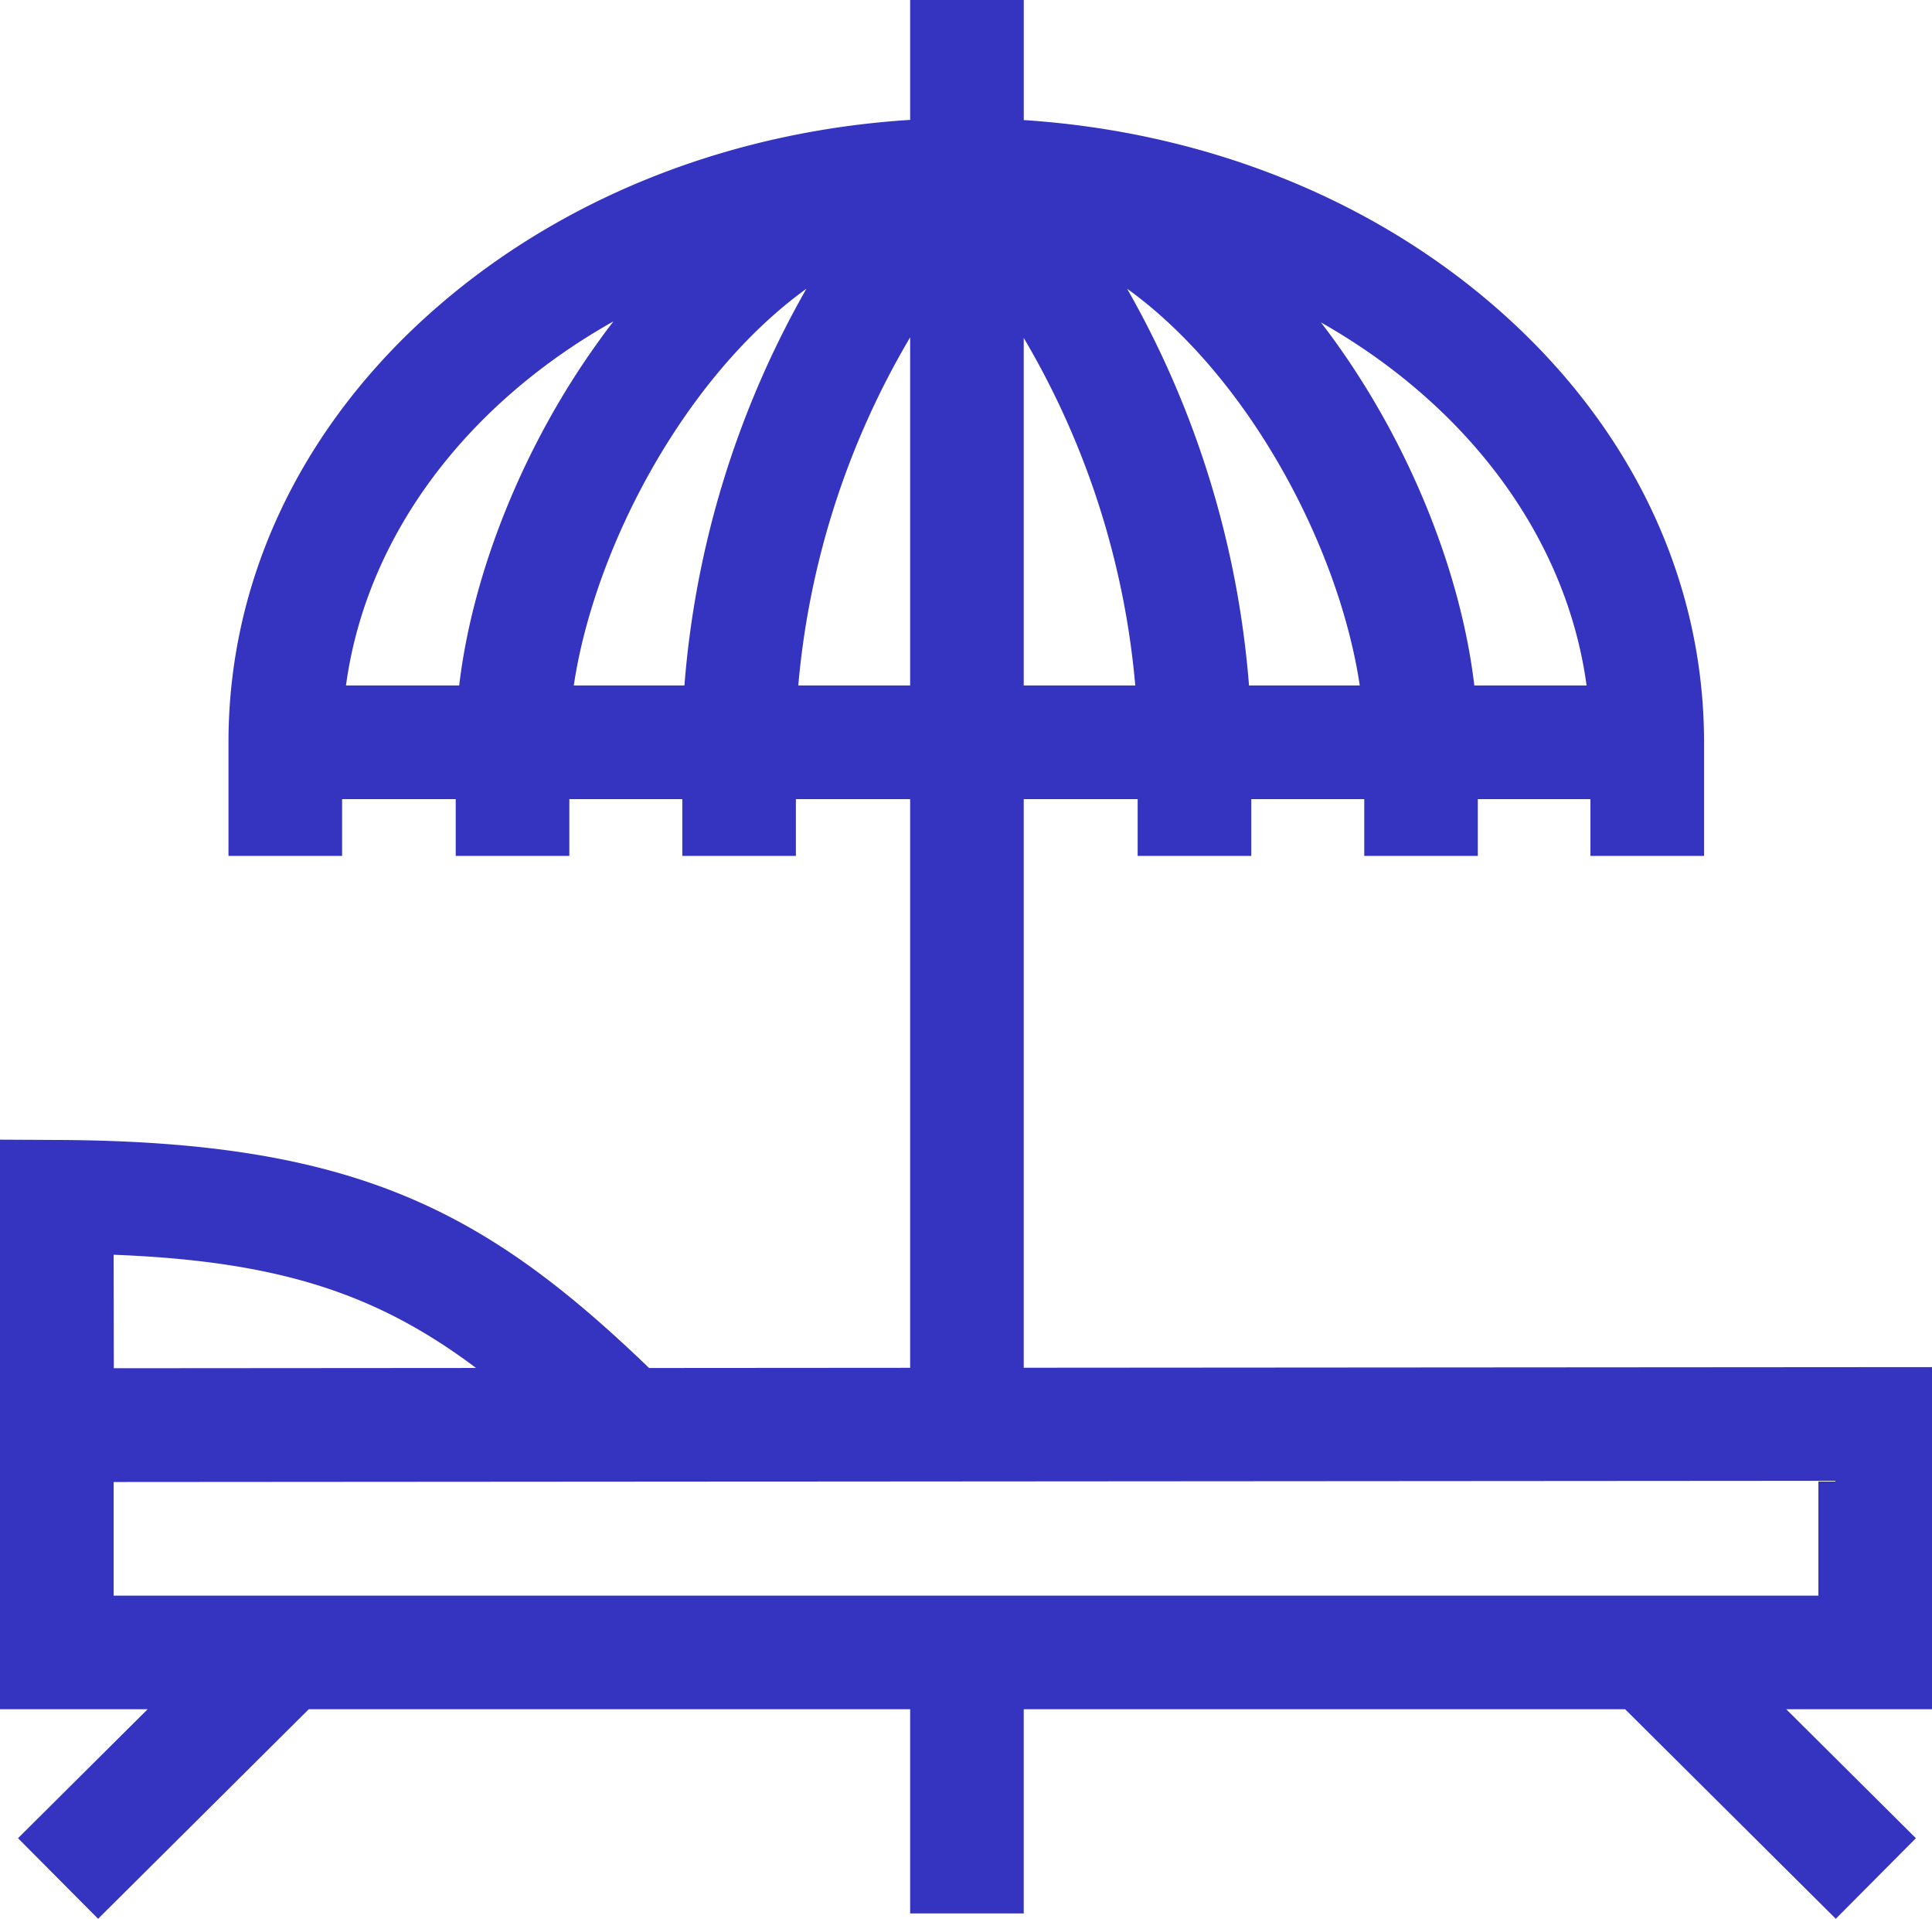 <svg xmlns="http://www.w3.org/2000/svg" viewBox="0 0 512 508.46"><defs><style>.a{fill:#3434c1;}</style></defs><title>foreign vaction</title><path class="a" d="M512,362.27l-240.7.17V211.76h30.19v15.05H331.6V211.76h29.94v15.05h30.1V211.76h29.84v15.05h30.11V196.7c0-44.7-20.7-86.57-58.28-117.88-33.15-27.62-76-44-122-47V0H241.2V31.77c-46.14,2.91-89.14,19.36-122.37,47.05C81.25,110.13,60.55,152,60.55,196.7v30.11H90.66V211.76h30.11v15.05h30.11V211.76h29.94v15.05h30.1V211.76H241.2v150.7l-69.18.05c-43.11-41.47-77.57-60.1-156.9-60.43L0,302V452.94H39.12L4.77,487.11,26,508.46l55.82-55.52H241.2v54.11h30.1V452.94H430.68l55.82,55.52,21.23-21.35-34.35-34.17H512V362.27ZM420.46,181.65H390.71c-3.54-30-17.1-63.83-37.15-91.53-1.15-1.6-2.33-3.15-3.51-4.69C388.42,107.17,415.05,141.83,420.46,181.65Zm-60.11,0H331A252.08,252.08,0,0,0,298.7,76.51C330.78,99.61,354.86,144.89,360.35,181.65ZM271.3,89.55a218.5,218.5,0,0,1,29.56,92.1H271.3Zm-149.61,92.1h-30c5.43-40,32.27-74.78,70.9-96.5-1.26,1.62-2.51,3.27-3.73,5C138.79,117.82,125.23,151.63,121.69,181.65Zm59.69,0H152.06c5.49-36.76,29.57-82,61.65-105.14A251.93,251.93,0,0,0,181.38,181.65Zm59.82,0H211.55A218.67,218.67,0,0,1,241.2,89.39ZM30.11,332.5c44.07,1.69,70,10.45,96.05,30l-96,.07Zm451.78,90.33H30.11V392.72l451.78-.32Z"/><polygon class="a" points="512 362.27 512 362.27 512 362.27 512 362.27"/></svg>